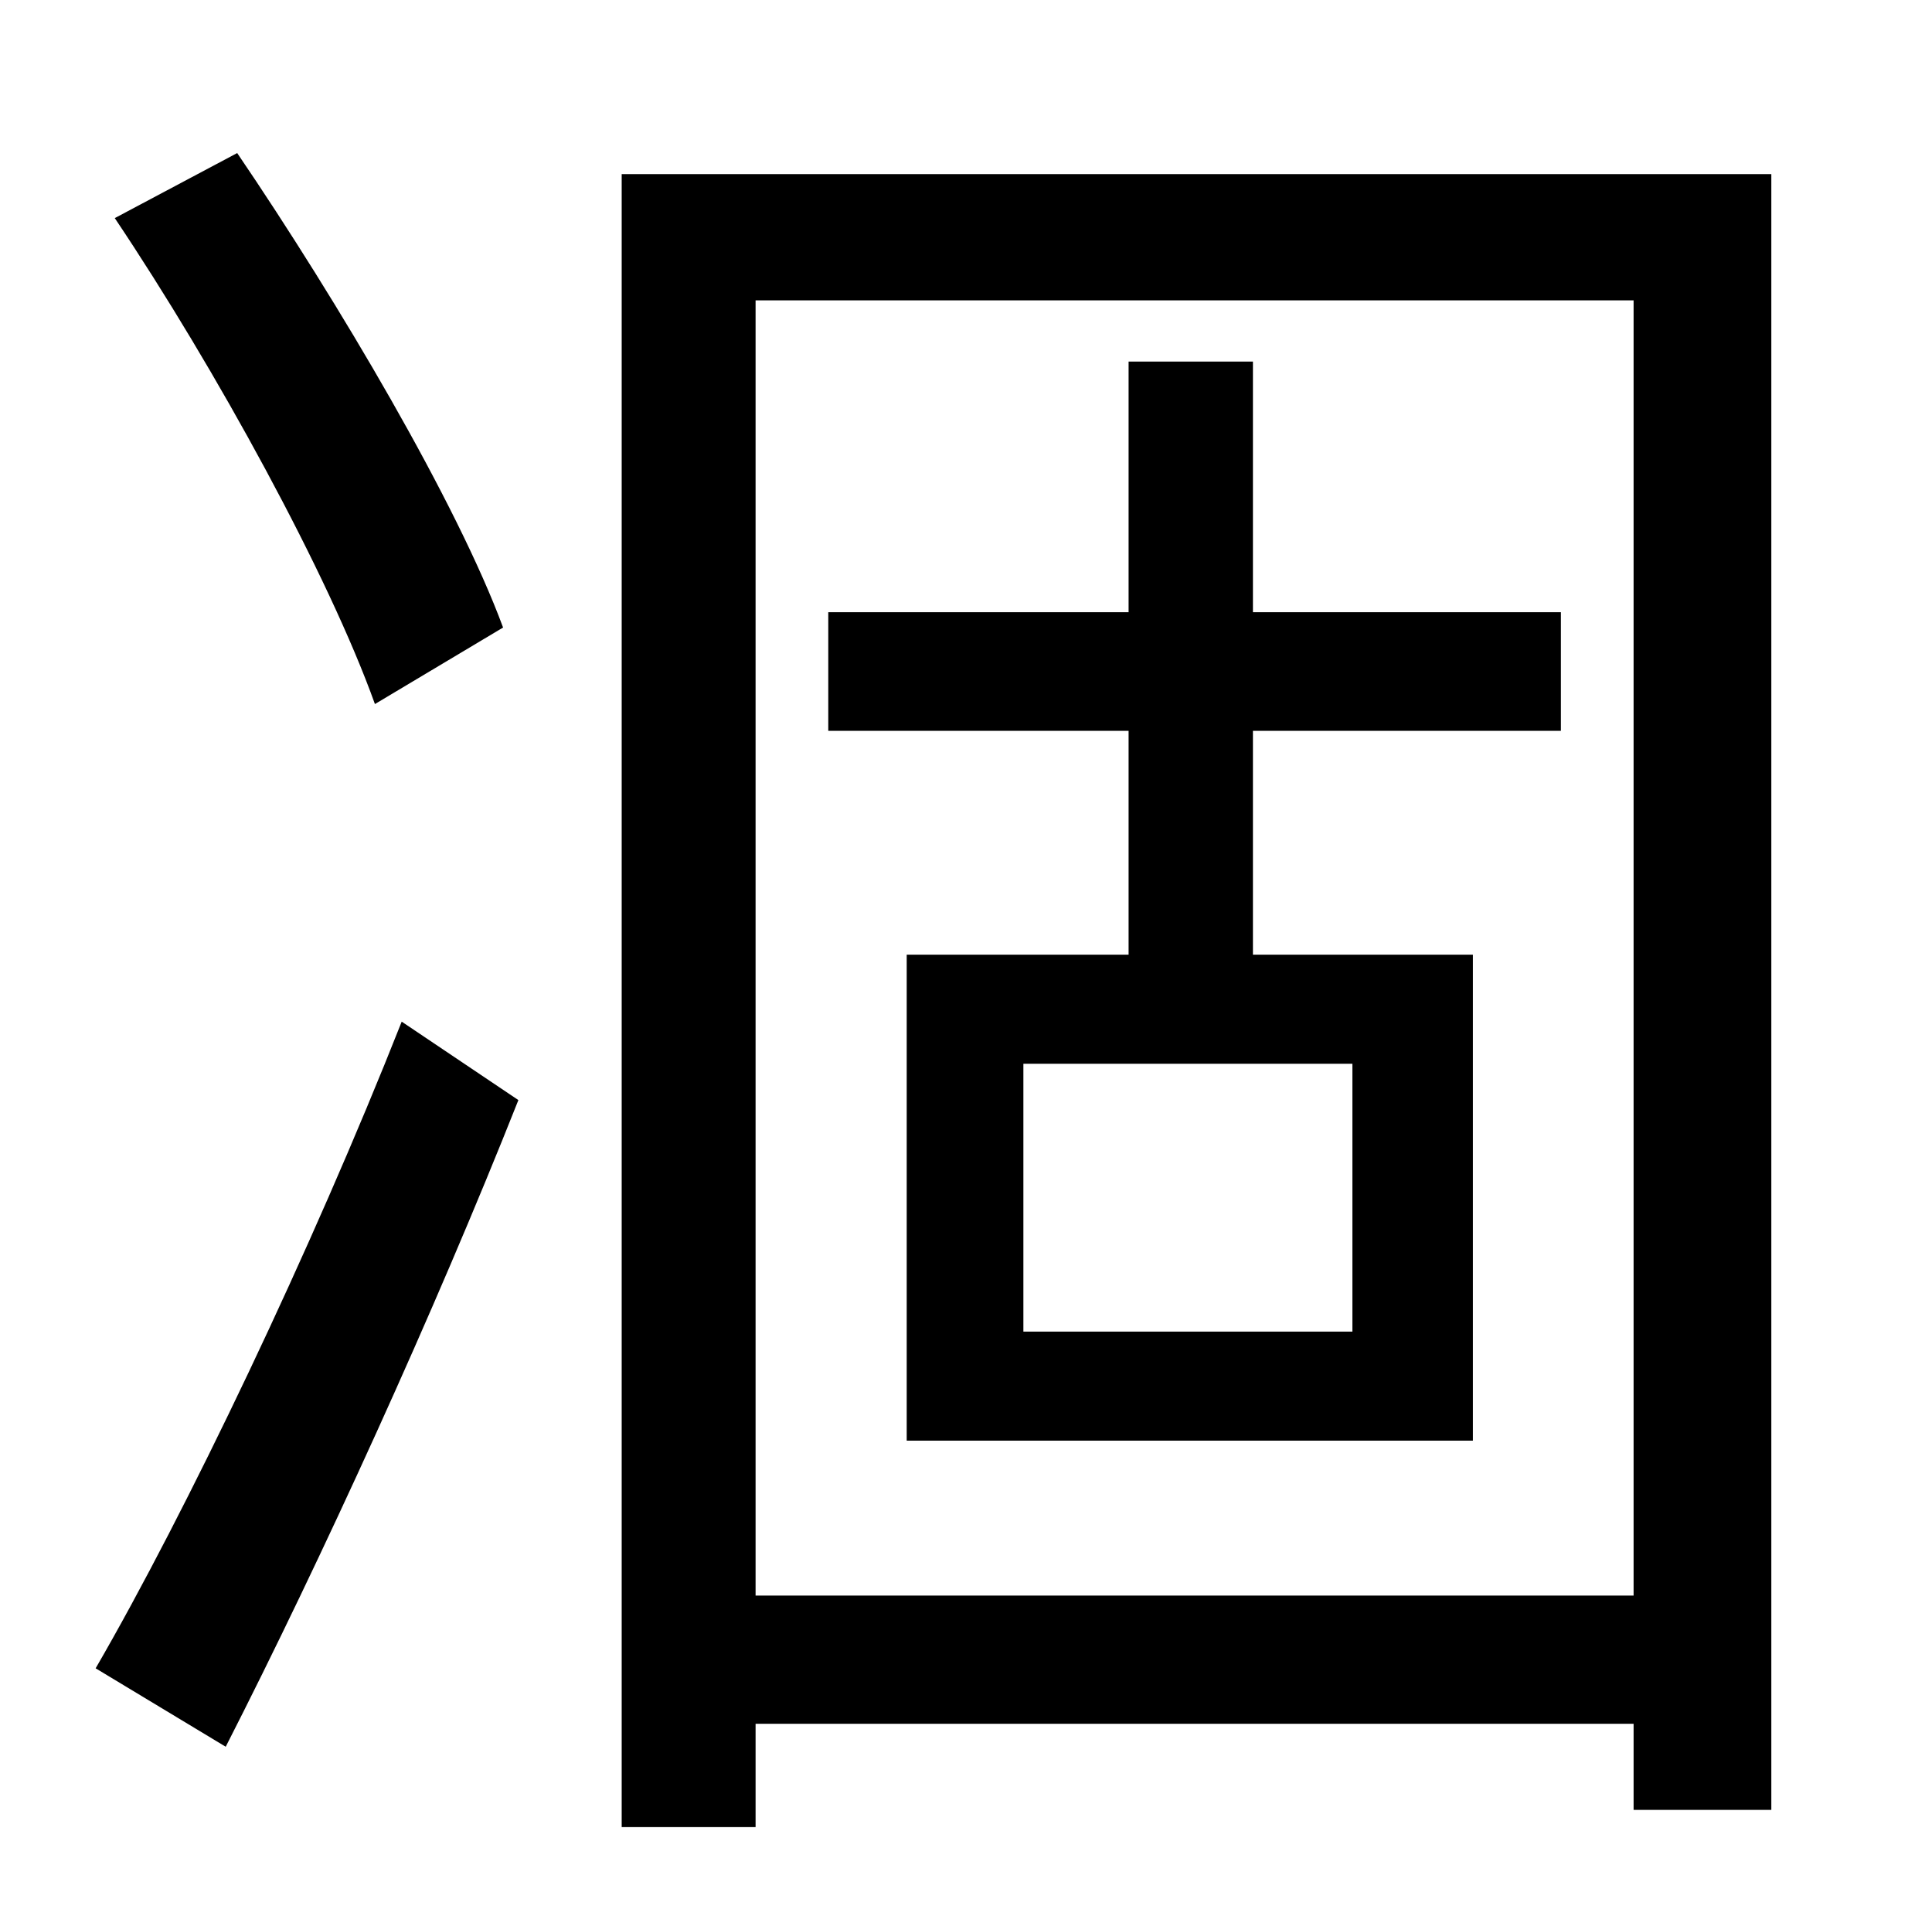 <?xml version="1.0" standalone="no"?>
<!DOCTYPE svg PUBLIC "-//W3C//DTD SVG 1.1//EN" "http://www.w3.org/Graphics/SVG/1.1/DTD/svg11.dtd" >
<svg xmlns="http://www.w3.org/2000/svg" xmlns:xlink="http://www.w3.org/1999/xlink" version="1.1" viewBox="-10 0 1010 1000">
   <path fill="currentColor"
d="M253 328l-67 40c-24 -67 -83 -175 -136 -254l64 -34c53 78 115 183 139 248zM108 913l-68 -41c47 -81 113 -219 160 -338l61 41c-44 111 -103 240 -153 338zM697 696v-140h-172v140h172zM806 382h-161v117h115v254h-296v-254h116v-117h-157v-62h157v-131h65v131h161v62z
M385 834h459v-677h-459v677zM315 91h601v855h-72v-45h-459v54h-70v-864z" />
</svg>
